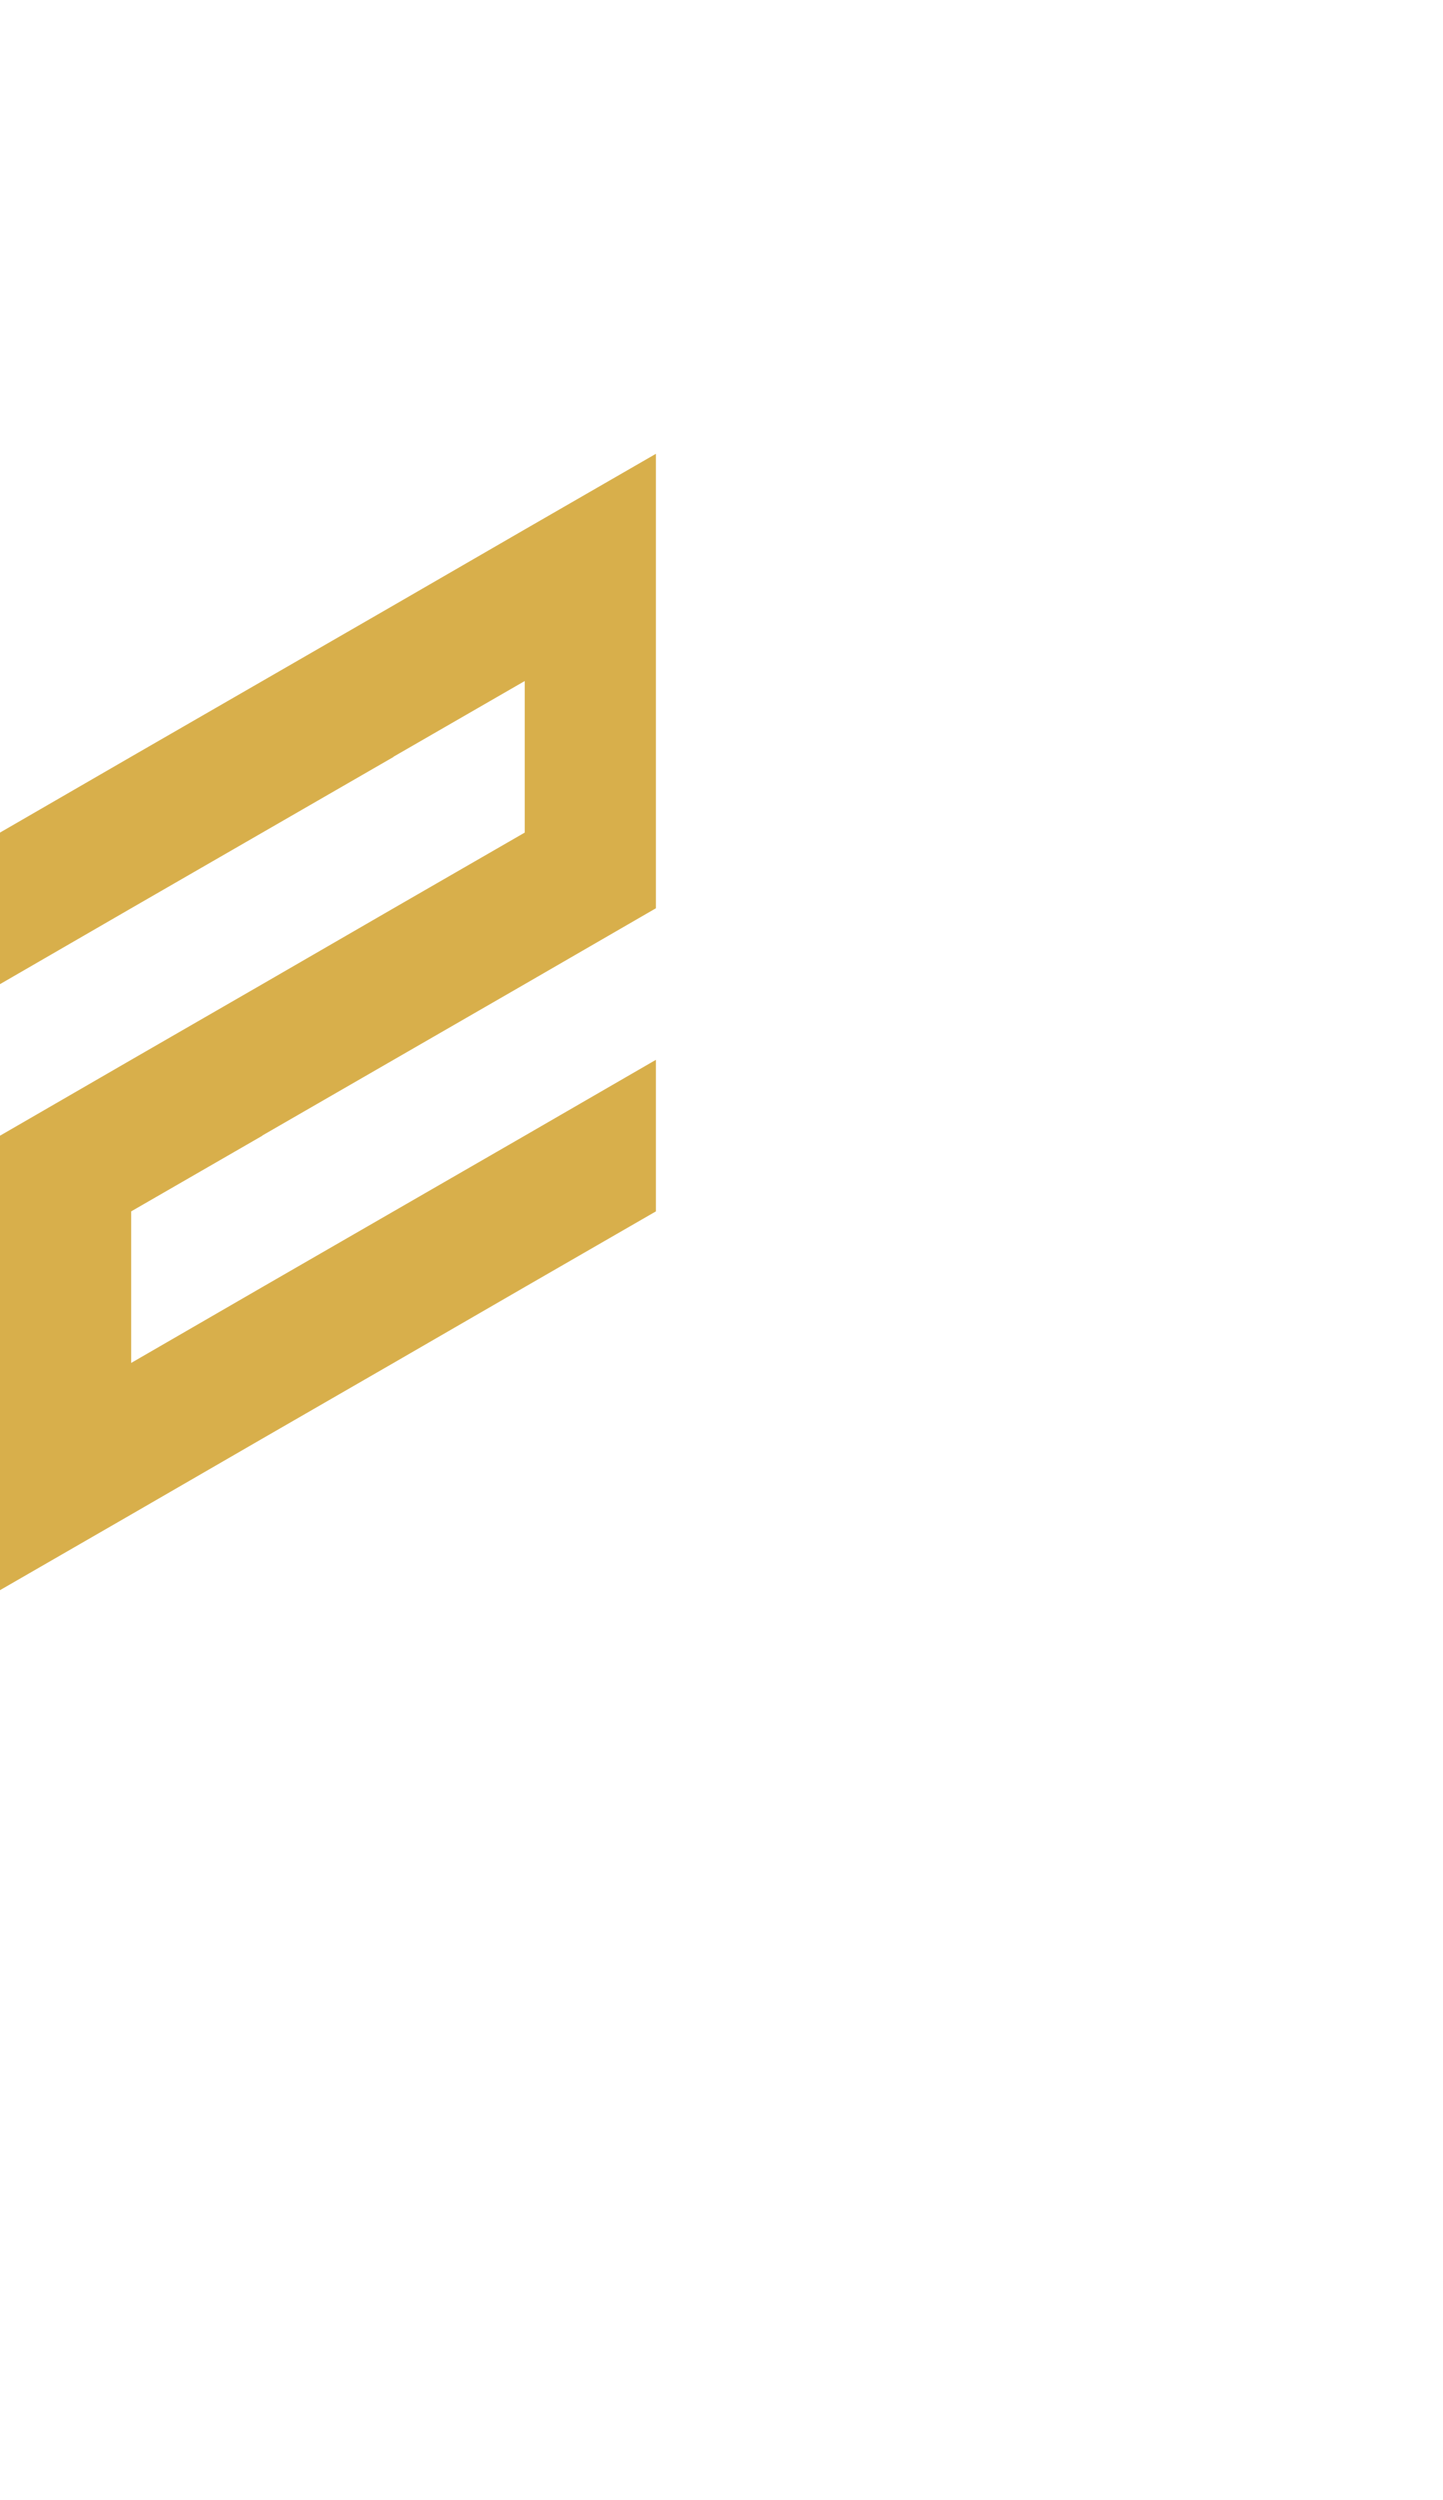 <?xml version="1.0" encoding="utf-8"?>
<!-- Generator: Adobe Illustrator 25.2.0, SVG Export Plug-In . SVG Version: 6.00 Build 0)  -->
<svg version="1.1" id="Layer_1" xmlns="http://www.w3.org/2000/svg" xmlns:xlink="http://www.w3.org/1999/xlink" x="0px" y="0px"
	 viewBox="0 0 660 1143.1" style="enable-background:new 0 0 660 1143.1;" xml:space="preserve">
<style type="text/css">
	.st0{fill:#d8af4b;}
</style>
<polygon id="_x32_" class="st0" points="300,484.6 240,519.3 240,519.3 180,553.9 180,553.9 120,588.5 120,588.5 60,623.2 60,553.9 
	120,519.3 120,519.2 180,484.6 180,484.6 240,450 240,450 300,415.3 300,415.3 300,346 300,276.8 300,207.5 240,242.1 180,276.8 
	120,311.4 120,311.4 120,311.4 60,346 0,380.7 0,450 60,415.3 120,380.7 120,380.7 180,346.1 180,346 240,311.4 240,380.7 
	240,380.7 240,380.7 180,415.3 180,415.3 180,415.3 120,450 120,450 120,450 60,484.6 0,519.3 0,588.5 0,657.8 0,657.8 0,657.8 
	0,727.1 60,692.5 60,692.5 120,657.8 120,657.8 180,623.2 180,623.2 240,588.5 240,588.5 300,553.9 300,553.9 "/>
</svg>
